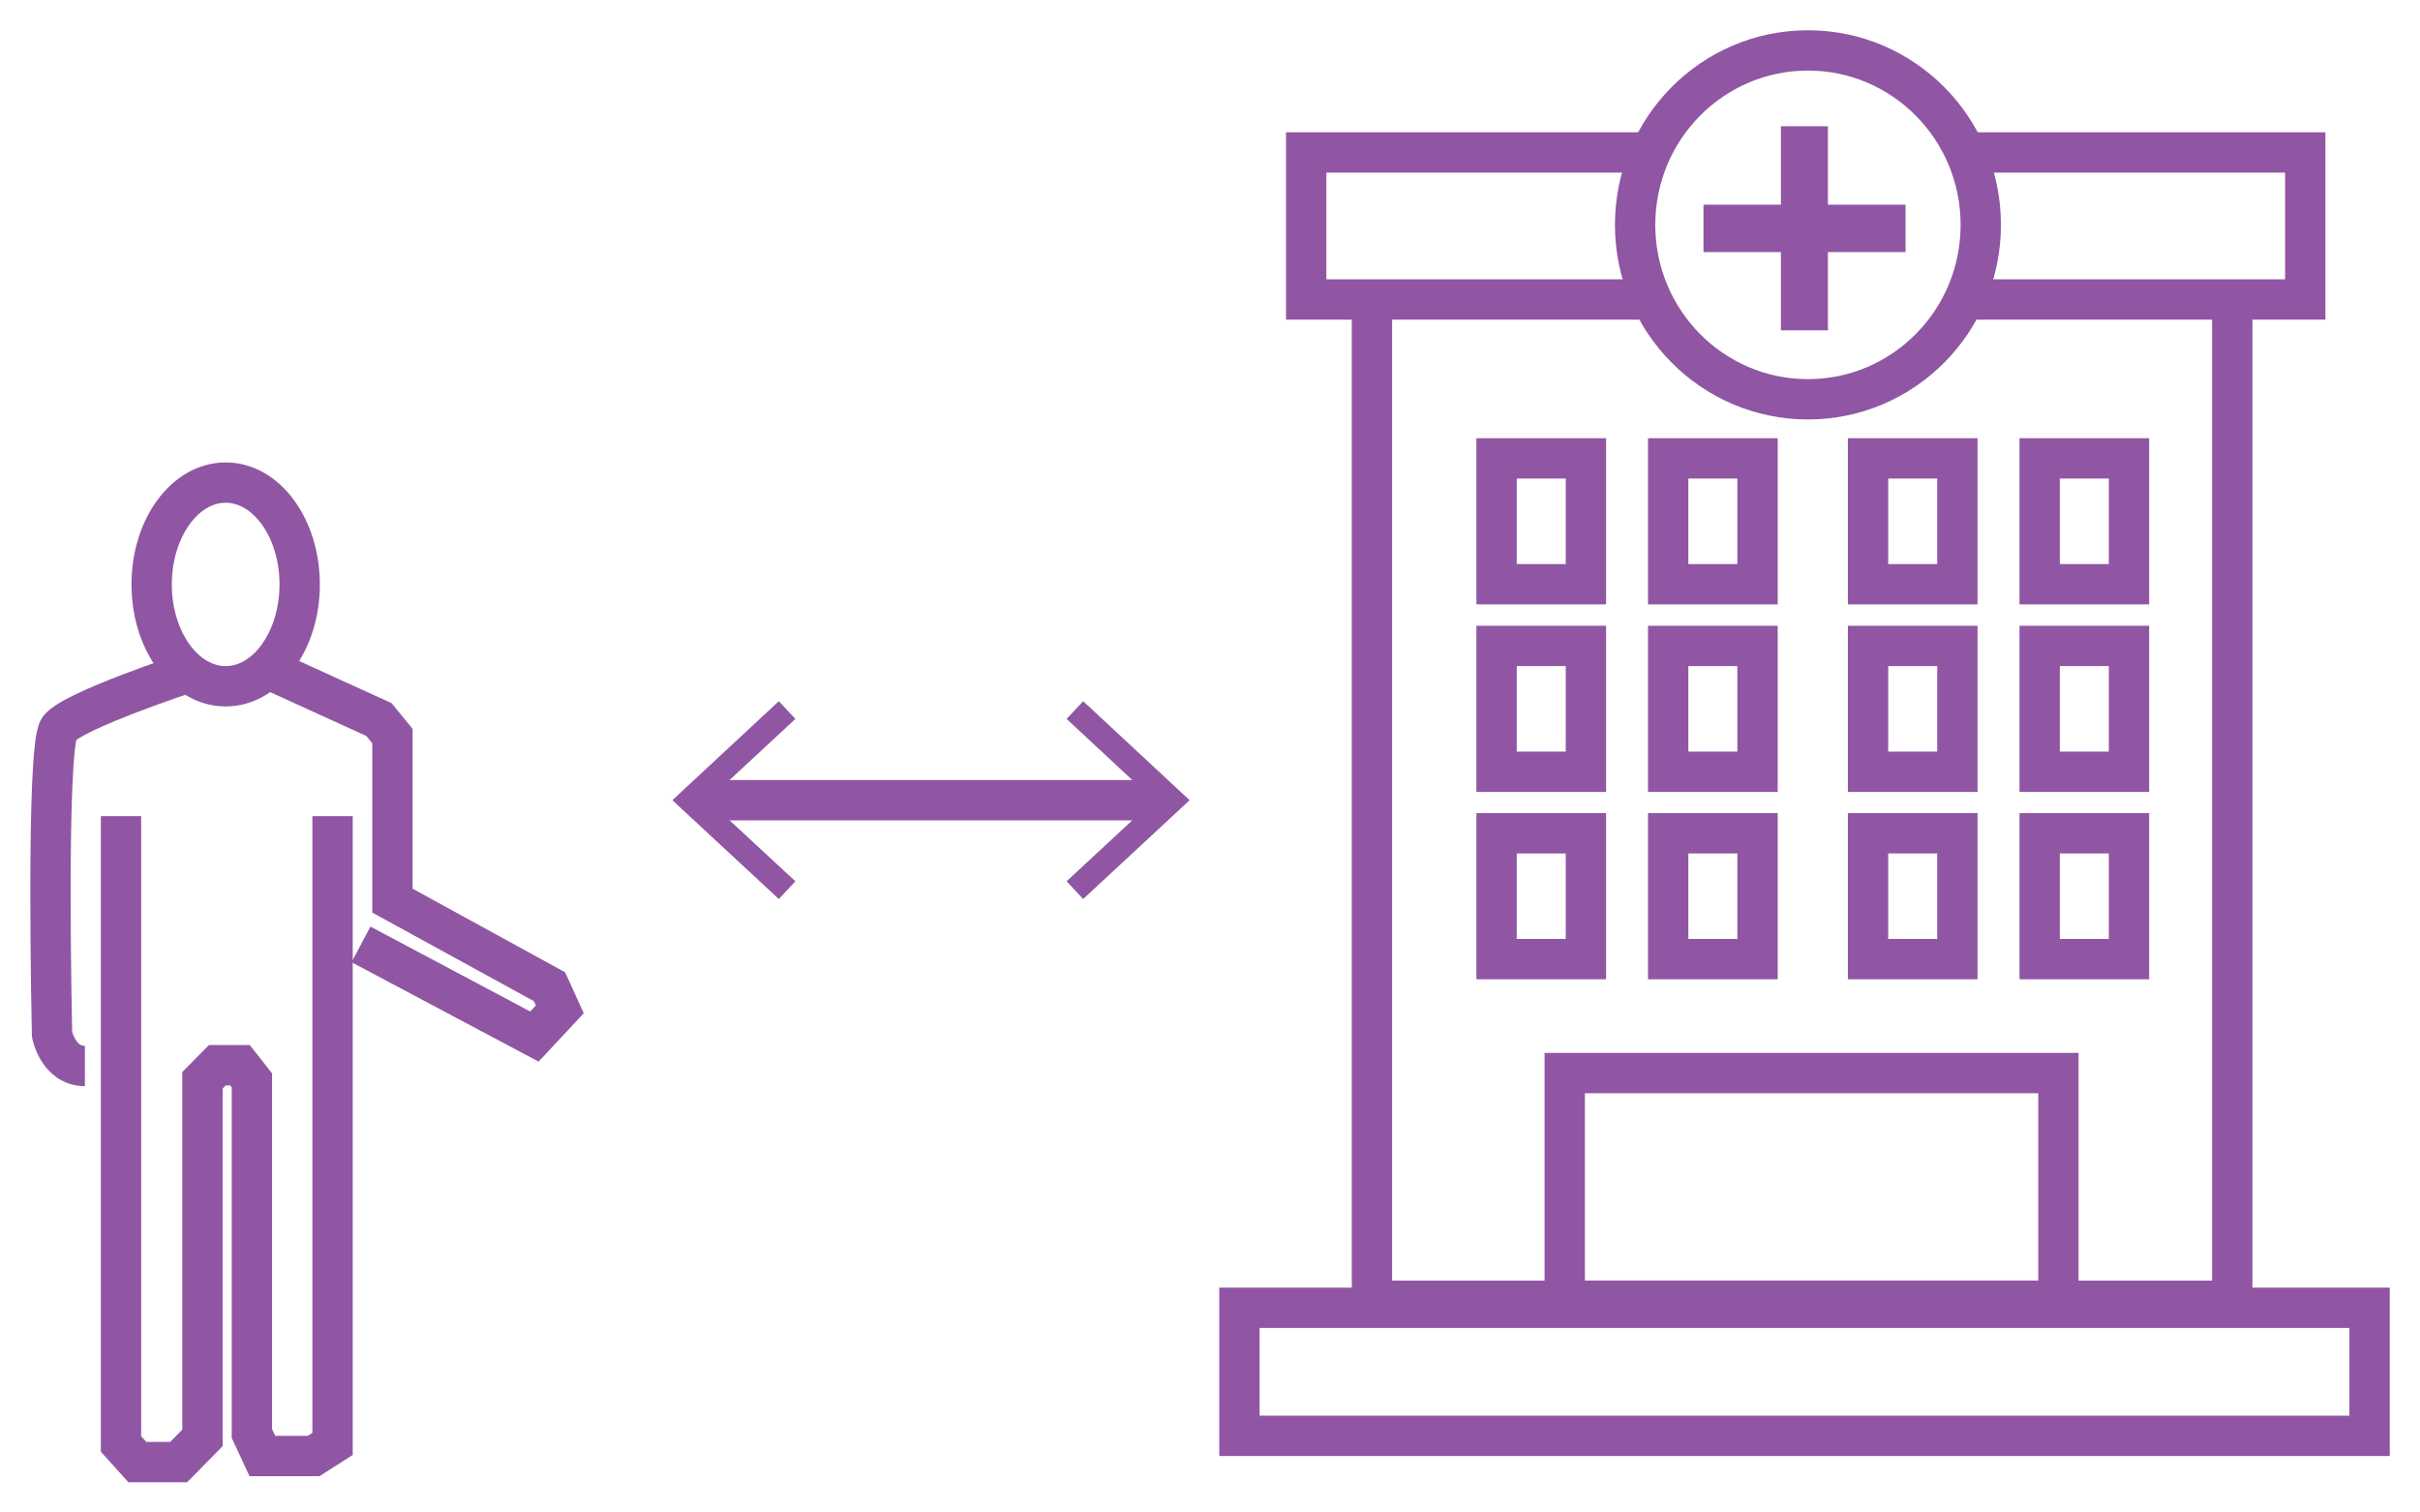 <svg id="Слой_2" data-name="Слой 2" xmlns="http://www.w3.org/2000/svg" width="120" height="75" viewBox="0 0 120 75"><title>clinic</title><polyline points="110.69 14.85 110.69 64.5 68.03 64.5 68.03 14.85" fill="none" stroke="#9056a3" stroke-miterlimit="10" stroke-width="2"/><rect x="77.59" y="53.21" width="24.48" height="11.29" fill="none" stroke="#9056a3" stroke-miterlimit="10" stroke-width="2"/><rect x="61.46" y="64.85" width="56.04" height="6.35" fill="none" stroke="#9056a3" stroke-miterlimit="10" stroke-width="2"/><polyline points="81.49 14.85 64.77 14.85 64.77 7.56 81.86 7.56" fill="none" stroke="#9056a3" stroke-miterlimit="10" stroke-width="2"/><polyline points="98.06 7.56 114.31 7.56 114.31 14.85 97.63 14.85" fill="none" stroke="#9056a3" stroke-miterlimit="10" stroke-width="2"/><ellipse cx="89.65" cy="11.15" rx="8.57" ry="8.65" fill="none" stroke="#9056a3" stroke-miterlimit="10" stroke-width="2"/><rect x="74.21" y="22.73" width="4.43" height="6.24" fill="none" stroke="#9056a3" stroke-miterlimit="10" stroke-width="2"/><rect x="82.72" y="22.73" width="4.43" height="6.24" fill="none" stroke="#9056a3" stroke-miterlimit="10" stroke-width="2"/><rect x="92.63" y="22.73" width="4.43" height="6.24" fill="none" stroke="#9056a3" stroke-miterlimit="10" stroke-width="2"/><rect x="101.14" y="22.73" width="4.43" height="6.24" fill="none" stroke="#9056a3" stroke-miterlimit="10" stroke-width="2"/><rect x="74.21" y="32.03" width="4.43" height="6.24" fill="none" stroke="#9056a3" stroke-miterlimit="10" stroke-width="2"/><rect x="82.72" y="32.03" width="4.43" height="6.24" fill="none" stroke="#9056a3" stroke-miterlimit="10" stroke-width="2"/><rect x="92.63" y="32.03" width="4.43" height="6.24" fill="none" stroke="#9056a3" stroke-miterlimit="10" stroke-width="2"/><rect x="101.14" y="32.03" width="4.43" height="6.24" fill="none" stroke="#9056a3" stroke-miterlimit="10" stroke-width="2"/><rect x="74.21" y="41.32" width="4.43" height="6.24" fill="none" stroke="#9056a3" stroke-miterlimit="10" stroke-width="2"/><rect x="82.72" y="41.32" width="4.43" height="6.24" fill="none" stroke="#9056a3" stroke-miterlimit="10" stroke-width="2"/><rect x="92.63" y="41.32" width="4.43" height="6.24" fill="none" stroke="#9056a3" stroke-miterlimit="10" stroke-width="2"/><rect x="101.14" y="41.32" width="4.43" height="6.24" fill="none" stroke="#9056a3" stroke-miterlimit="10" stroke-width="2"/><rect x="88.31" y="6.26" width="2.33" height="10.12" fill="#9056a3"/><rect x="84.47" y="10.15" width="10.02" height="2.35" fill="#9056a3"/><ellipse cx="11.19" cy="28.98" rx="3.67" ry="5.05" fill="none" stroke="#9056a3" stroke-miterlimit="10" stroke-width="2"/><path d="M9.39,33.33s-5.79,1.9-6.46,2.8-.35,15.16-.35,15.16.3,1.57,1.63,1.57" fill="none" stroke="#9056a3" stroke-miterlimit="10" stroke-width="2"/><polyline points="6 40.47 6 71.6 6.81 72.5 8.86 72.5 10.04 71.3 10.04 53.57 10.78 52.82 11.9 52.82 12.49 53.57 12.49 71.08 13.01 72.2 15.55 72.2 16.49 71.6 16.49 40.47" fill="none" stroke="#9056a3" stroke-miterlimit="10" stroke-width="2"/><polyline points="13.26 33.16 18.79 35.68 19.46 36.5 19.46 44.66 27.25 48.93 27.76 50.05 26.5 51.4 17.9 46.83" fill="none" stroke="#9056a3" stroke-miterlimit="10" stroke-width="2"/><line x1="34.64" y1="39.68" x2="57.69" y2="39.68" fill="none" stroke="#9056a3" stroke-miterlimit="10" stroke-width="2"/><polygon points="38.62 44.58 39.44 43.7 35.1 39.68 39.44 35.65 38.62 34.77 33.34 39.68 38.62 44.58" fill="#9056a3"/><polygon points="53.71 44.58 52.89 43.7 57.22 39.68 52.89 35.65 53.71 34.77 58.99 39.68 53.71 44.58" fill="#9056a3"/></svg>